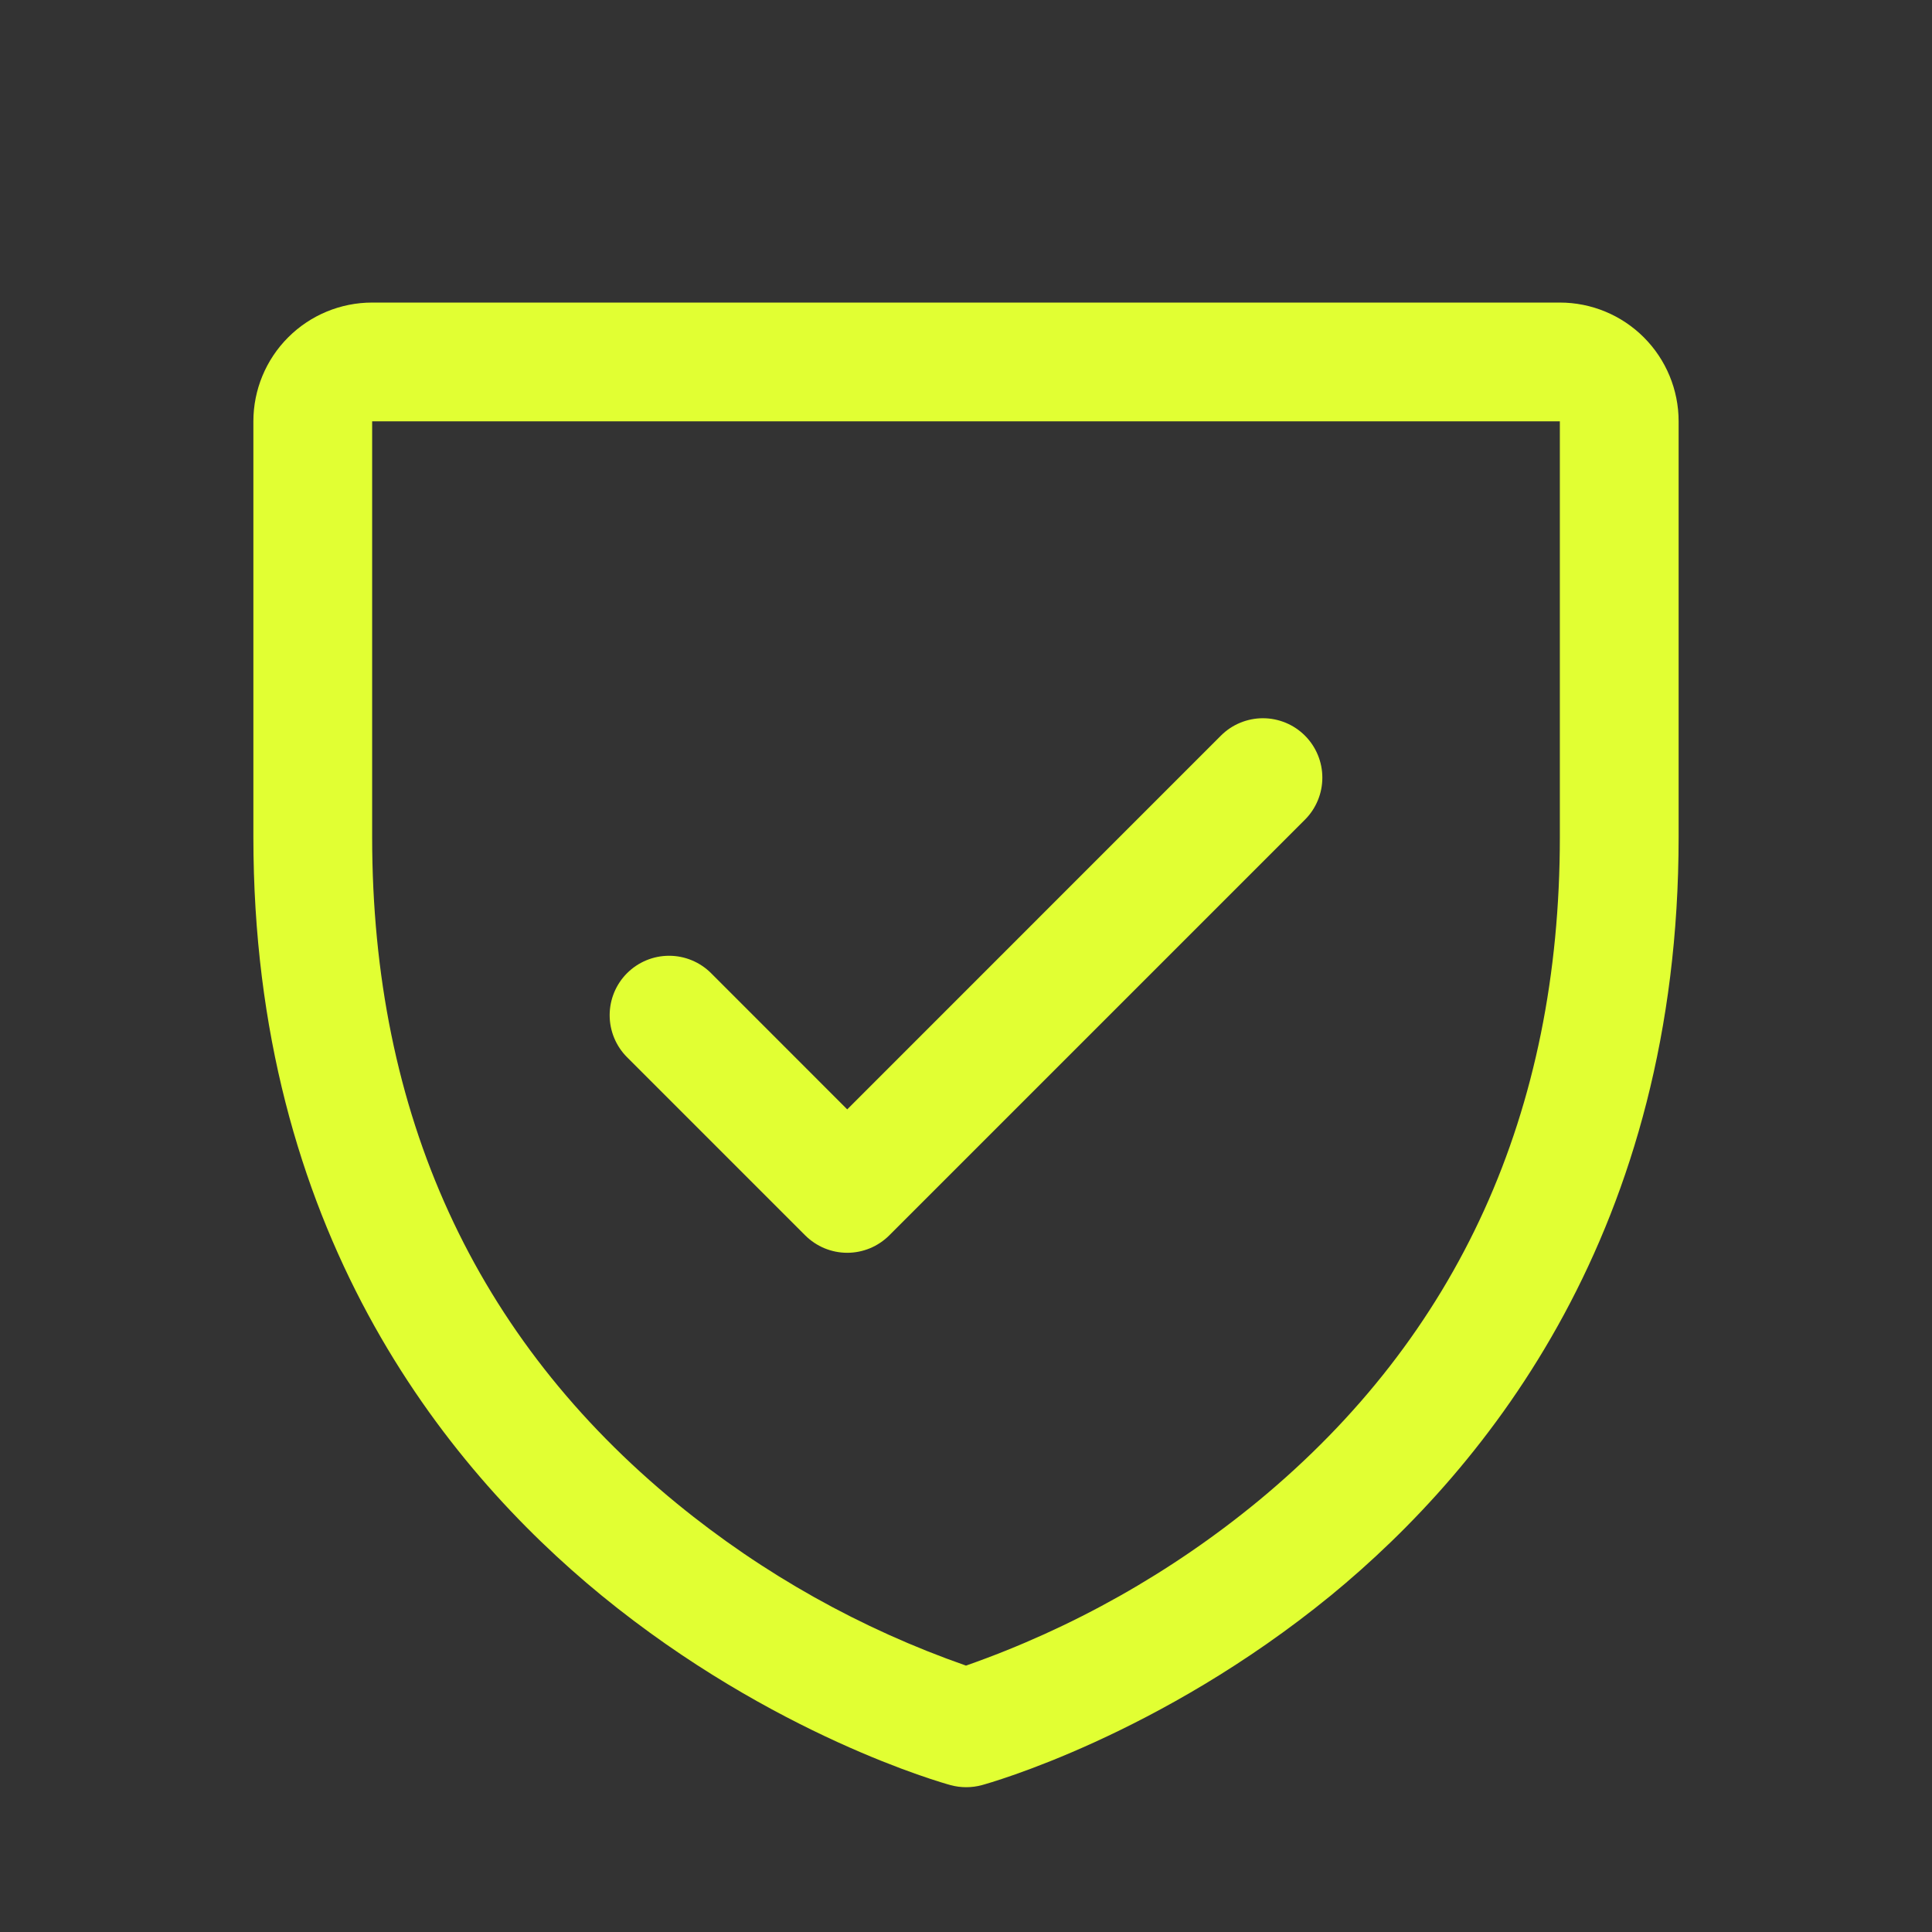 <svg width="61" height="61" viewBox="0 0 61 61" fill="none" xmlns="http://www.w3.org/2000/svg">
<rect x="0" y="0" width="61" height="61" fill="#333333" stroke="none"/>
<path d="M49.25 9.553H11.75C10.755 9.553 9.802 9.948 9.098 10.652C8.395 11.355 8 12.309 8 13.303V26.428C8 38.785 13.981 46.273 18.999 50.379C24.404 54.799 29.78 56.299 30.015 56.363C30.337 56.45 30.677 56.45 30.999 56.363C31.234 56.299 36.603 54.799 42.015 50.379C47.019 46.273 53 38.785 53 26.428V13.303C53 12.309 52.605 11.355 51.902 10.652C51.198 9.948 50.245 9.553 49.25 9.553ZM49.25 26.428C49.25 35.117 46.048 42.169 39.734 47.386C36.986 49.649 33.86 51.411 30.5 52.589C27.184 51.431 24.097 49.701 21.378 47.477C14.989 42.251 11.75 35.17 11.75 26.428V13.303H49.25V26.428ZM19.798 33.38C19.447 33.028 19.249 32.551 19.249 32.053C19.249 31.556 19.447 31.078 19.798 30.727C20.15 30.375 20.627 30.177 21.125 30.177C21.623 30.177 22.1 30.375 22.452 30.727L26.75 35.027L38.548 23.227C38.723 23.052 38.929 22.914 39.157 22.82C39.385 22.726 39.629 22.677 39.875 22.677C40.121 22.677 40.365 22.726 40.593 22.82C40.821 22.914 41.027 23.052 41.202 23.227C41.376 23.401 41.514 23.608 41.608 23.835C41.703 24.063 41.751 24.307 41.751 24.553C41.751 24.8 41.703 25.044 41.608 25.271C41.514 25.499 41.376 25.706 41.202 25.88L28.077 39.005C27.902 39.179 27.696 39.317 27.468 39.412C27.24 39.506 26.996 39.555 26.75 39.555C26.504 39.555 26.26 39.506 26.032 39.412C25.804 39.317 25.598 39.179 25.423 39.005L19.798 33.38Z" fill="#E1FF33"/>
</svg>

